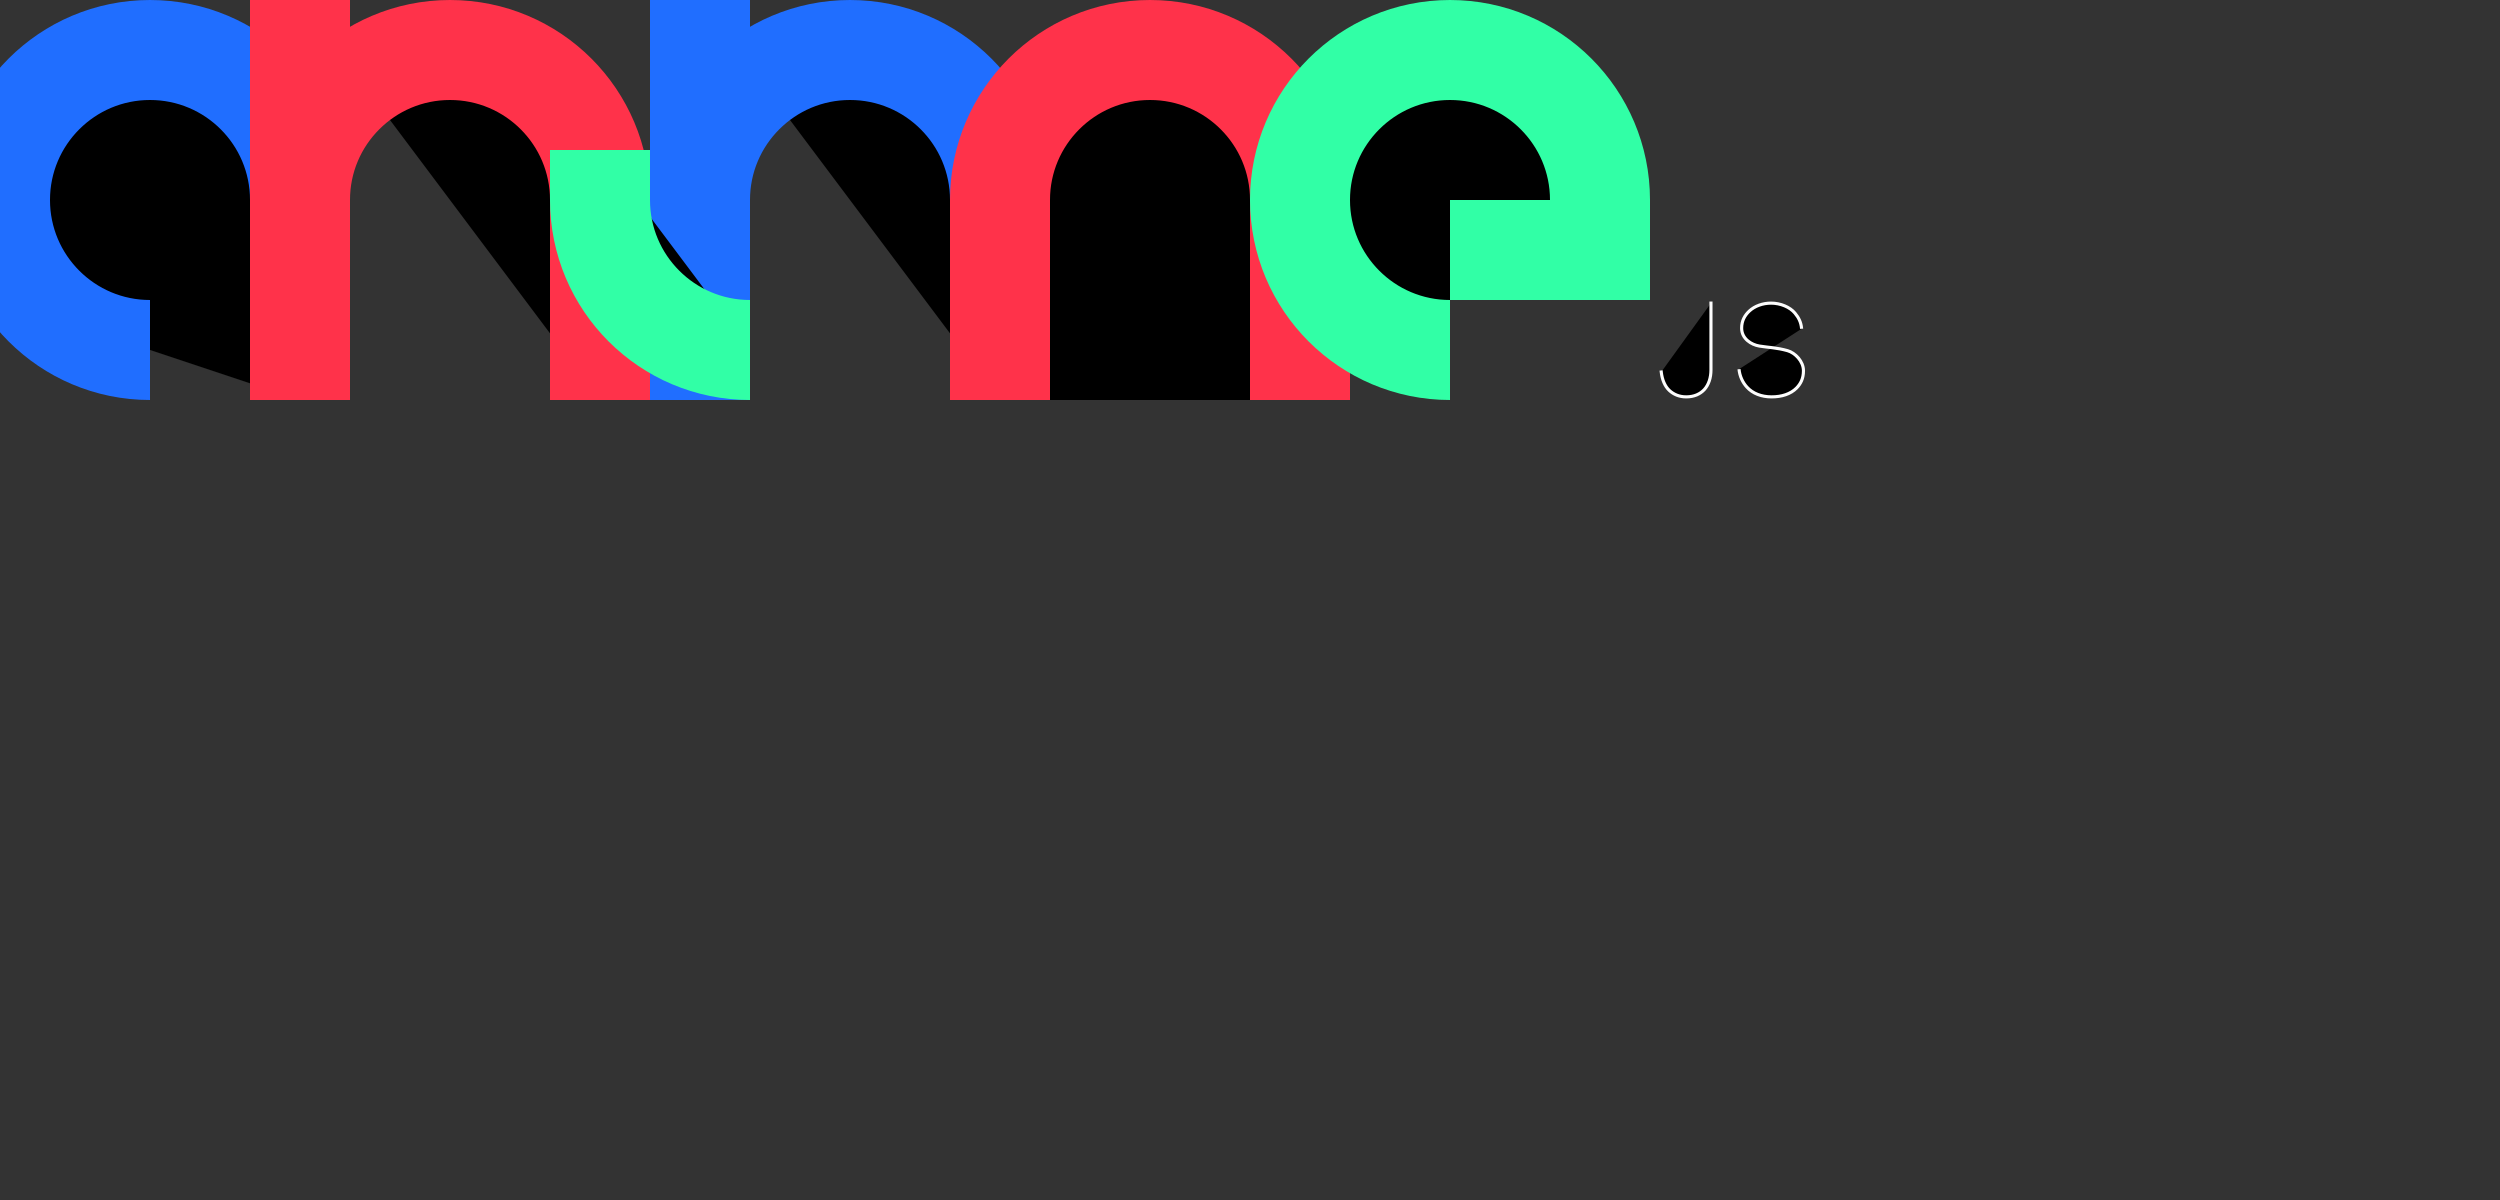 <svg class="logo" viewBox="0 0 800 384"><rect x="0" y="0" width="800" height="384" fill="#333333" stroke="none"/><path d="M531.6,119.043 C531.873,121.443 532.736,123.613 534.214,124.966 C535.547,126.186 537.325,127 539.588,127 C542.133,127 544.032,126.105 545.365,124.681 C546.739,123.175 547.507,120.978 547.507,118.374 L547.507,97" id="line-s" stroke="#FDFDFD" stroke-linecap="square"></path><path d="M576.512,105.204 C576.353,103.122 575.559,101.612 574.367,100.184 C572.778,98.265 569.758,97 566.739,97 C564.117,97 561.535,97.898 559.787,99.531 C558.356,100.878 557.323,102.592 557.323,105 C557.323,108.411 560.436,110.319 563,110.738 C566,111.229 568.5,111.229 572,112.21 C574.446,112.896 577.108,115.627 577.108,118.633 C577.108,121.163 576.195,122.837 574.884,124.184 C572.977,126.102 570.156,127 566.898,127 C563.68,127 560.899,125.939 559.032,123.898 C557.641,122.388 556.688,120.347 556.489,118.143" id="line-j" stroke="#FDFDFD"></path><path d="M48,112 C21.49,112 0,90.51 0,64 C0,37.49 21.49,16 48,16 C74.51,16 96,37.49 96,64 L96,128" id="line-a" stroke="#206EFF" stroke-width="32"></path><path d="M96,0 L96,128 L96,64 C96,37.49 117.49,16 144,16 C170.51,16 192,37.49 192,64 L192,128" id="line-n-1" stroke="#FF324A" stroke-width="32"></path><path d="M224,0 L224,128 L224,64 C224,37.49 245.49,16 272,16 C298.51,16 320,37.49 320,64 L320,128" id="line-m-1" stroke="#206EFF" stroke-width="32"></path><path d="M320,128 L320,64 C320,37.49 341.49,16 368,16 C394.51,16 416,37.49 416,64 L416,128" id="line-m-2" stroke="#FF324A" stroke-width="32"></path><path d="M192,48 L192,64 C192,90.51 213.49,112 240,112" id="line-i-1" stroke="#31FFA6" stroke-width="32"></path><path d="M464,80 L512,80 L512,64 C512,37.49 490.51,16 464,16 C437.49,16 416,37.49 416,64 C416,90.51 437.49,112 464,112" id="line-e" stroke="#31FFA6" stroke-width="32"></path></svg>